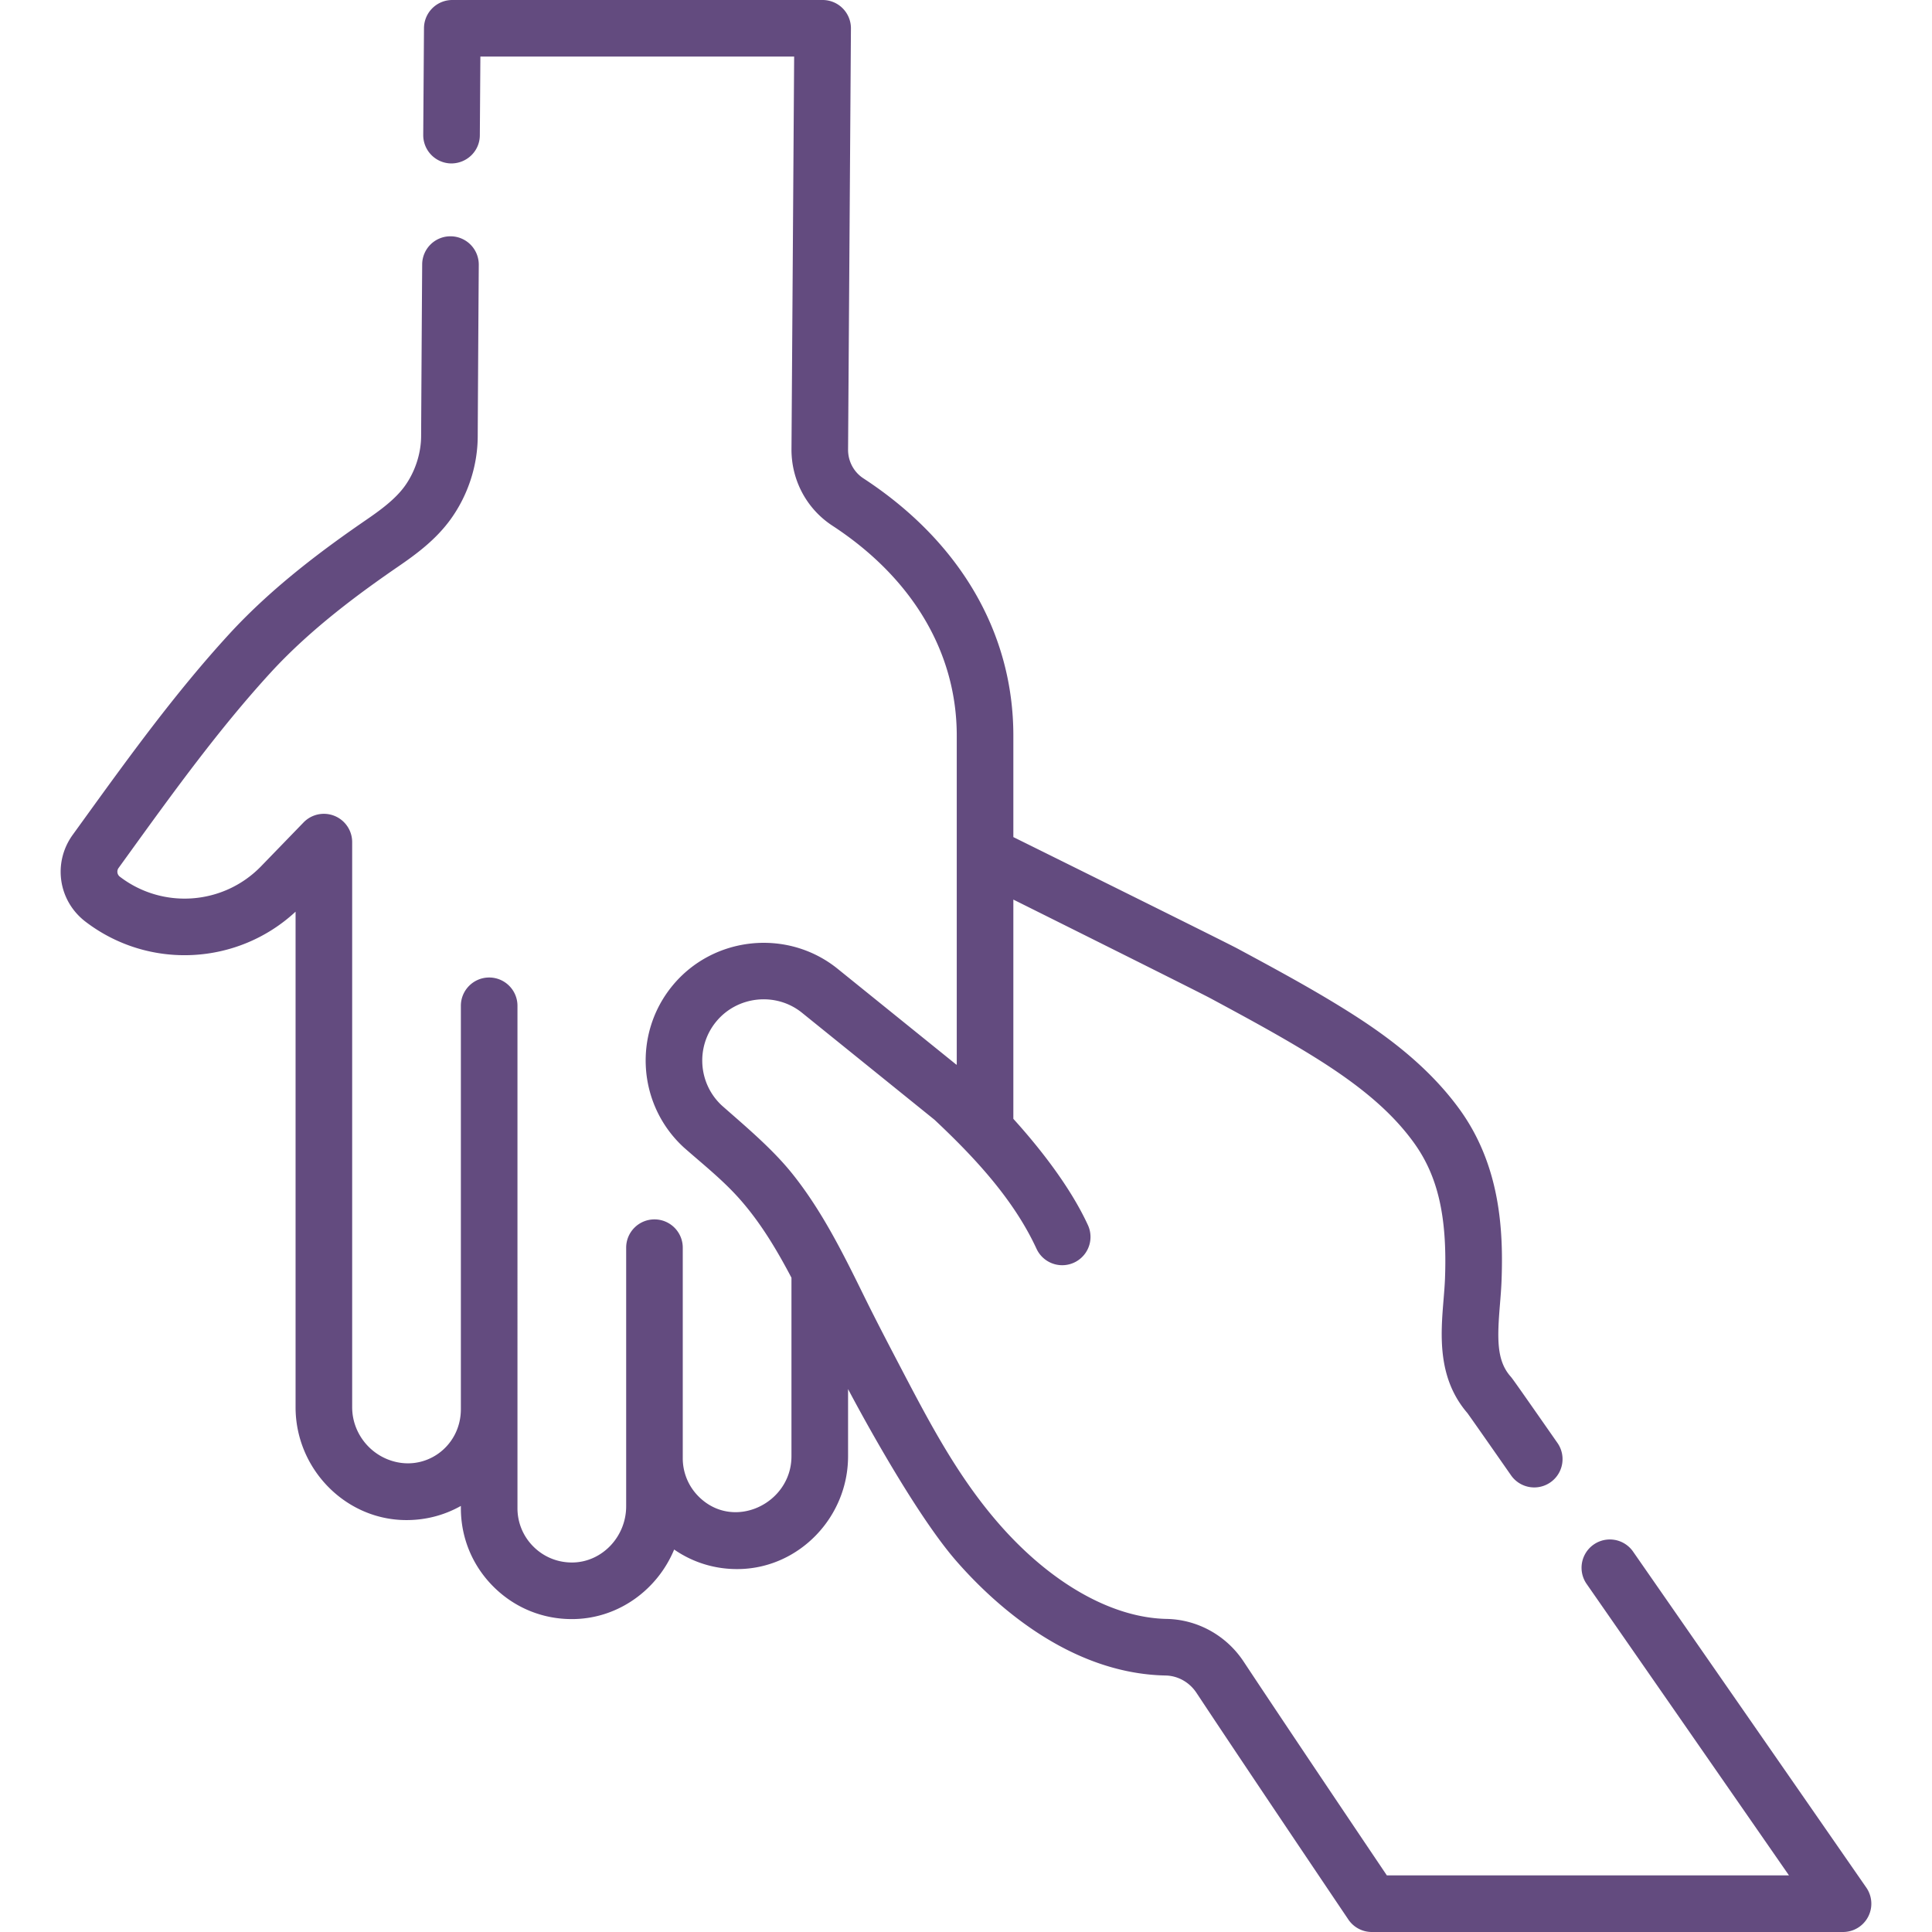 <svg height="512" width="512" xmlns="http://www.w3.org/2000/svg"><path fill="#634b7f" d="M494.588 500.229a84557.717 84557.717 0 00-61.865-89.125 7.5 7.5 0 00-12.315 8.561 83870.85 83870.85 0 0153.692 77.337H367.533c-17.727-26.322-30.489-45.375-37.953-56.659-4.578-6.924-12.202-11.153-20.397-11.313-14.516-.282-30.711-9.459-44.43-25.178-10.971-12.572-18.392-26.762-26.247-41.786-3.274-6.261-6.475-12.39-9.596-18.738-5.488-11.159-11.059-22.408-18.856-32.175-5.332-6.679-12.352-12.528-18.792-18.211-6.266-5.85-6.909-15.591-1.455-22.215 5.615-6.816 15.798-7.877 22.668-2.385l35.171 28.399c10.462 9.821 20.959 21.012 27.041 34.194a7.5 7.5 0 006.813 4.359 7.499 7.499 0 006.804-10.643c-4.957-10.742-13.559-21.309-19.755-28.147V238.4s48.772 24.29 52.293 26.187c9.223 4.97 18.76 10.11 27.509 15.555 12.418 7.727 20.512 14.683 26.245 22.553 6.448 8.852 8.945 19.621 8.348 36.009-.066 1.814-.223 3.726-.389 5.749-.757 9.231-1.696 20.702 6.312 30.011.53.727 2.819 3.956 11.627 16.589a7.5 7.5 0 0012.303-8.579c-11.822-16.953-12.074-17.239-12.481-17.698-3.736-4.247-3.555-10.049-2.813-19.099.172-2.1.35-4.272.428-6.427.485-13.299-.351-30.476-11.213-45.386-8.872-12.178-20.93-20.535-30.443-26.455-9.146-5.693-18.893-10.945-28.319-16.024-3.482-1.876-59.407-29.549-59.407-29.549v-26.885c0-27.223-14.117-51.441-39.75-68.193-2.537-1.658-4.051-4.505-4.051-7.565l.758-111.643A7.5 7.5 0 00218.007 0H119.86a7.499 7.499 0 00-7.499 7.446l-.199 28.316a7.5 7.5 0 007.446 7.552c4.156-.016 7.522-3.305 7.552-7.446l.146-20.87h83.152l-.707 104.144c0 8.192 4.053 15.733 10.844 20.171 21.252 13.889 32.956 33.648 32.956 55.638v87.223c-.052-.025-.106-.044-.159-.069l-31.523-25.454c-13.27-10.606-32.843-8.566-43.638 4.542-10.52 12.774-9.243 31.58 2.908 42.814l.131.118c5.027 4.433 10.19 8.507 14.643 13.507 5.595 6.282 9.933 13.558 13.834 20.977v47.318c-.002 12.492-15.201 19.83-24.456 10.81a14.297 14.297 0 01-4.352-10.317v-55.77c0-4.142-3.357-7.499-7.499-7.499s-7.499 3.357-7.499 7.499v68.531c-.001 8.012-6.289 14.692-14.019 14.892-3.911.092-7.632-1.348-10.436-4.083a14.294 14.294 0 01-4.352-10.317V266.548c0-4.142-3.357-7.499-7.499-7.499s-7.499 3.357-7.499 7.499v106.889c0 10.195-9.926 17.11-19.429 13.298-5.604-2.248-9.378-7.745-9.378-13.792V223.171a7.498 7.498 0 00-12.885-5.218L69.209 229.55c-9.965 10.289-26.064 11.486-37.441 2.788a1.672 1.672 0 01-.34-2.322l2.721-3.765c11.776-16.297 23.952-33.149 37.623-48.057 10.685-11.65 23.709-21.15 33.862-28.126 4.649-3.194 9.939-7.064 13.895-12.604 4.561-6.389 7.072-14.192 7.072-21.936.001-.178.128-23.875.279-45.354a7.5 7.5 0 00-7.446-7.552 7.482 7.482 0 00-7.552 7.446c-.152 21.776-.279 45.367-.279 45.423 0 4.615-1.56 9.448-4.281 13.259-2.538 3.554-6.586 6.486-10.181 8.957-10.807 7.426-24.714 17.585-36.422 30.351-14.263 15.553-26.698 32.765-38.726 49.41l-2.716 3.757c-5.341 7.383-3.855 17.499 3.382 23.03 16.807 12.845 40.332 11.59 55.671-2.652v131.341c0 16.072 12.844 29.478 28.631 29.884 5.412.142 10.603-1.165 15.175-3.742v.589c0 7.997 3.155 15.475 8.883 21.058 5.539 5.399 12.794 8.344 20.508 8.344.26 0 .521-.004.782-.011 11.814-.304 21.98-7.89 26.348-18.425 5.085 3.522 11.122 5.341 17.457 5.172 15.786-.406 28.63-13.812 28.631-29.884v-17.81s16.57 31.686 28.71 45.595c9.694 11.106 29.786 29.812 55.438 30.312 3.263.063 6.32 1.779 8.178 4.589 7.797 11.788 21.34 32.001 40.253 60.076a7.497 7.497 0 006.219 3.309h124.882a7.5 7.5 0 006.163-11.771z"/></svg>
